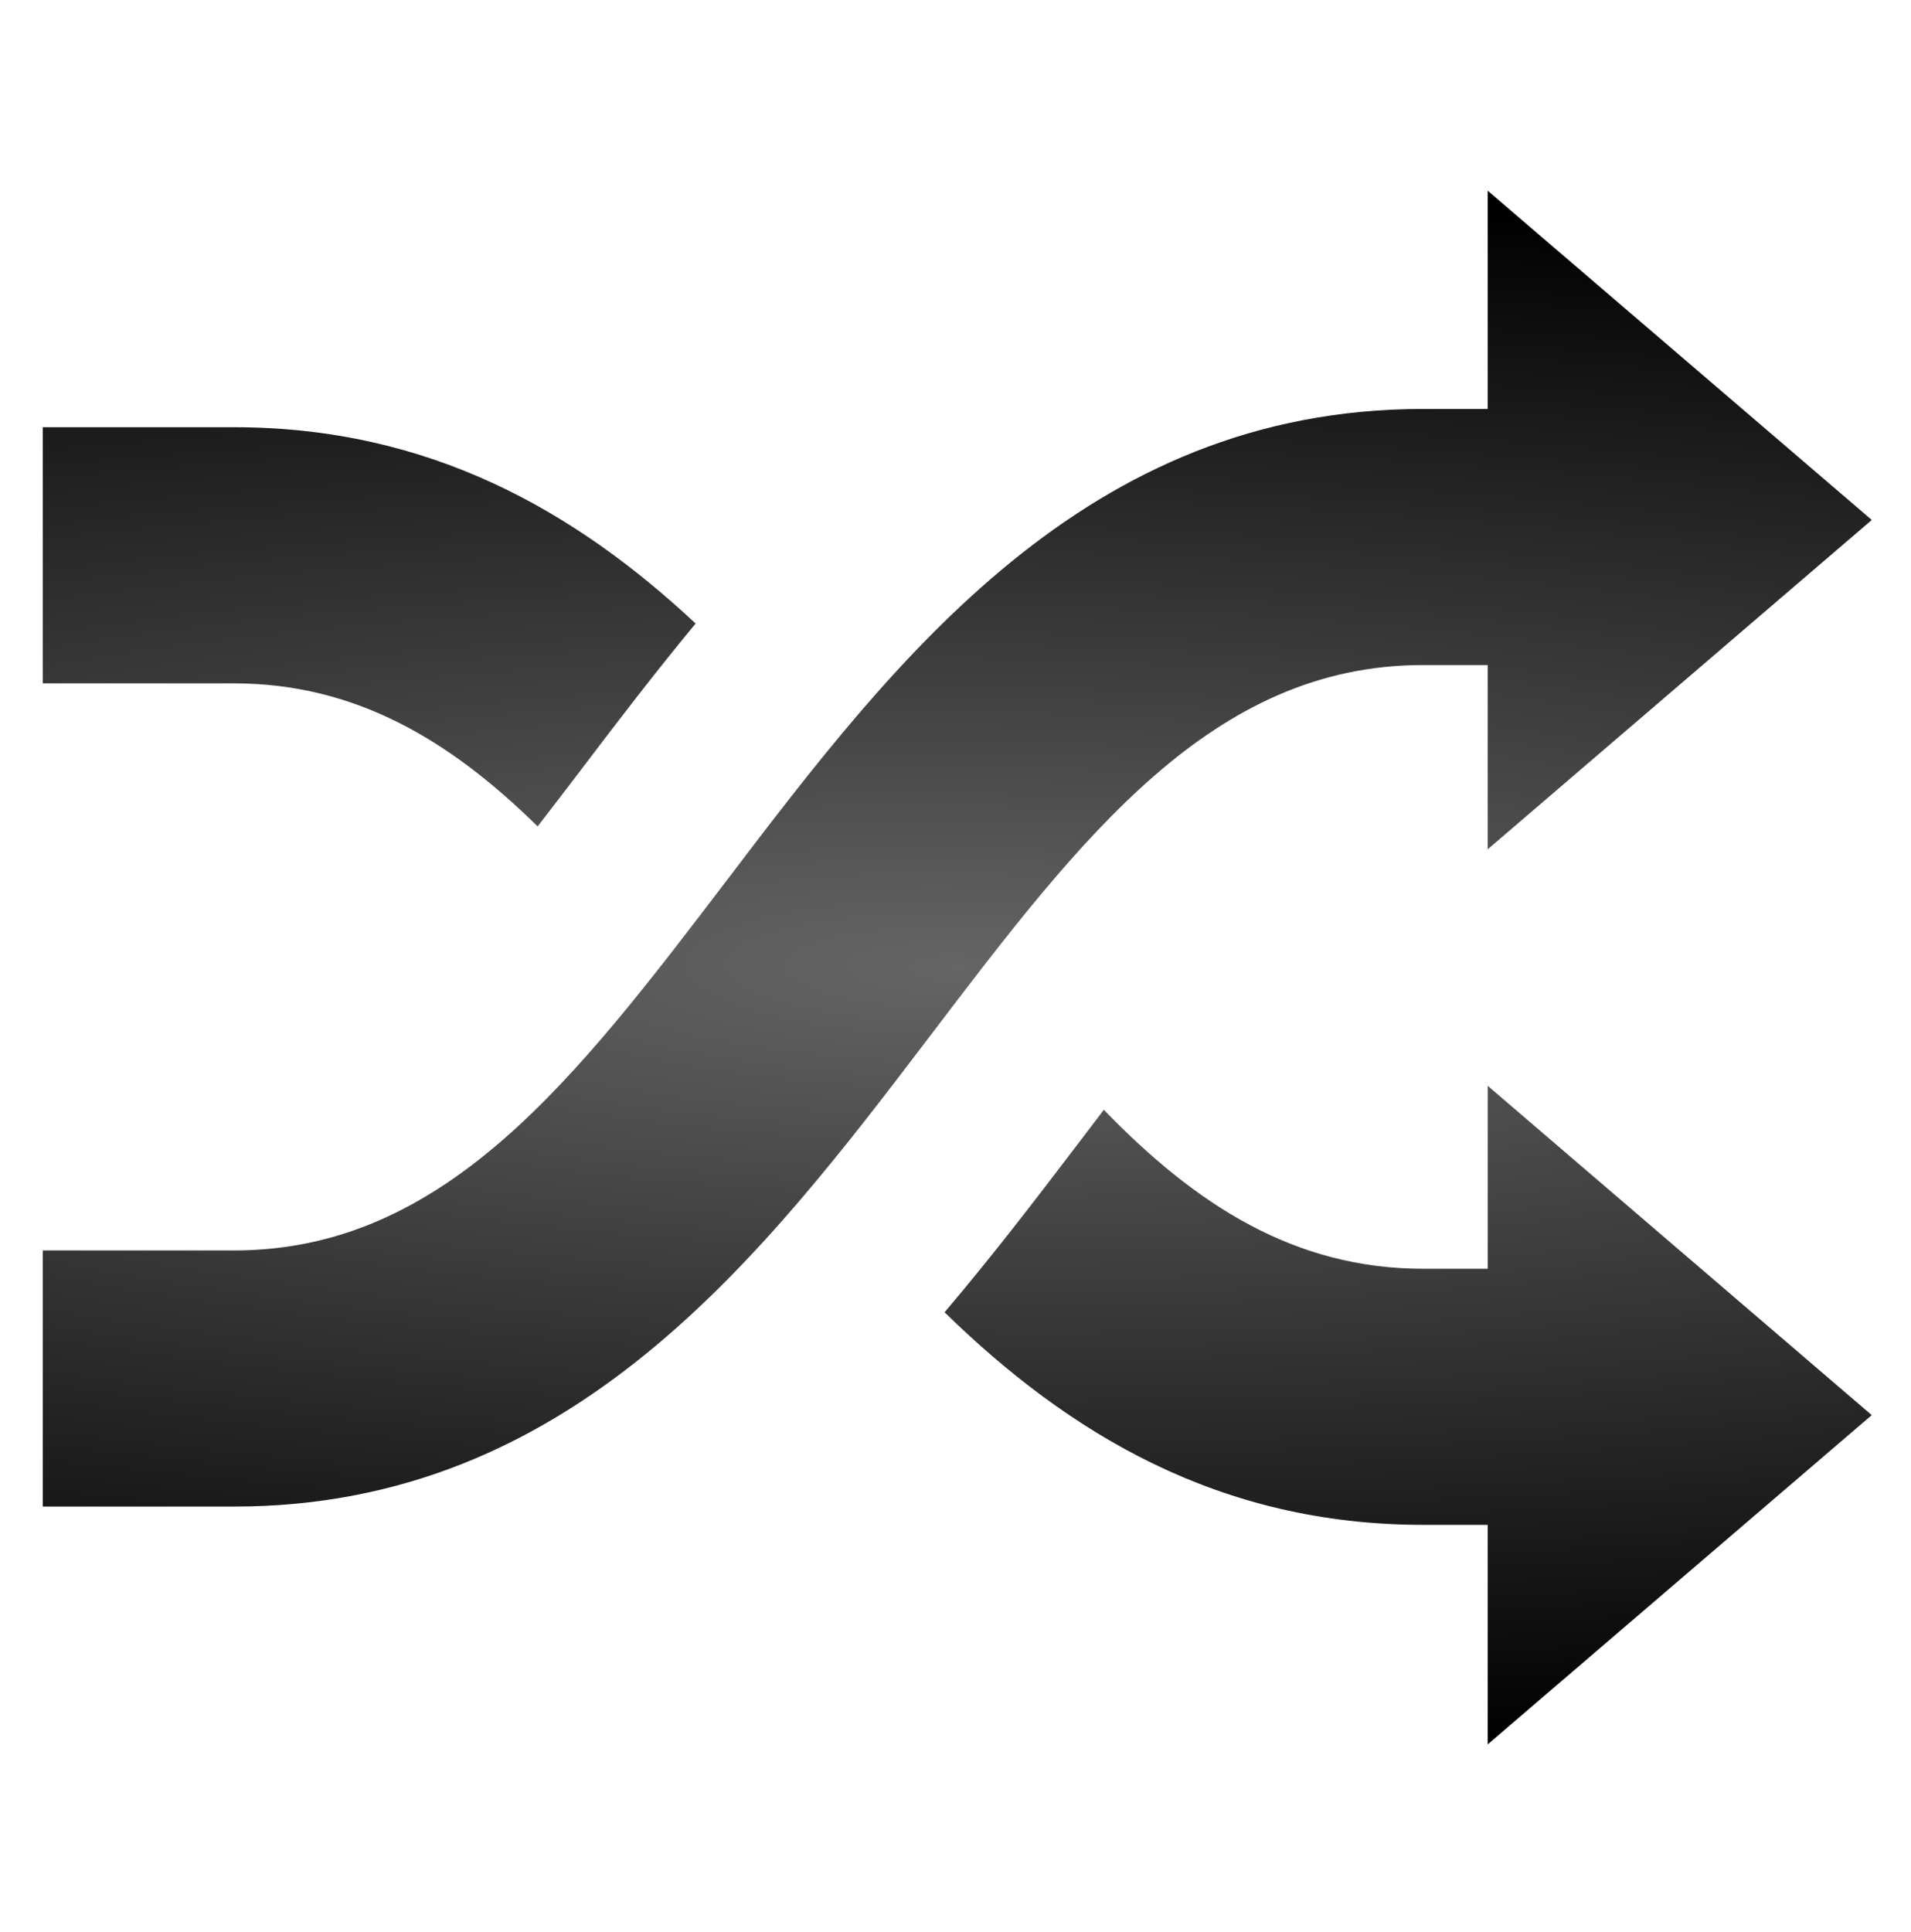 <?xml version="1.0" encoding="UTF-8" standalone="no"?>
<svg
   xmlns:dc="http://purl.org/dc/elements/1.1/"
   xmlns:cc="http://creativecommons.org/ns#"
   xmlns:rdf="http://www.w3.org/1999/02/22-rdf-syntax-ns#"
   xmlns:svg="http://www.w3.org/2000/svg"
   xmlns="http://www.w3.org/2000/svg"
   xmlns:xlink="http://www.w3.org/1999/xlink"
   xmlns:sodipodi="http://sodipodi.sourceforge.net/DTD/sodipodi-0.dtd"
   xmlns:inkscape="http://www.inkscape.org/namespaces/inkscape"
   width="205.66mm"
   height="207.894mm"
   viewBox="0 0 205.66 207.894"
   version="1.1"
   id="svg8"
   sodipodi:docname="shuffle.svg"
   inkscape:version="0.92.2 5c3e80d, 2017-08-06">
  <sodipodi:namedview
     pagecolor="#ffffff"
     bordercolor="#666666"
     borderopacity="1"
     objecttolerance="10"
     gridtolerance="10"
     guidetolerance="10"
     inkscape:pageopacity="0"
     inkscape:pageshadow="2"
     inkscape:window-width="1748"
     inkscape:window-height="805"
     id="namedview26"
     showgrid="false"
     inkscape:zoom="0.30035326"
     inkscape:cx="-826.58679"
     inkscape:cy="392.87072"
     inkscape:window-x="374"
     inkscape:window-y="263"
     inkscape:window-maximized="0"
     inkscape:current-layer="svg8" />
  <defs
     id="defs2">
    <linearGradient
       inkscape:collect="always"
       id="linearGradient837">
      <stop
         style="stop-color:#656565;stop-opacity:1"
         offset="0"
         id="stop833" />
      <stop
         style="stop-color:#000000;stop-opacity:1"
         offset="1"
         id="stop835" />
    </linearGradient>
    <radialGradient
       inkscape:collect="always"
       xlink:href="#linearGradient837"
       id="radialGradient874"
       cx="187.816"
       cy="187.816"
       fx="187.816"
       fy="187.816"
       r="187.816"
       gradientTransform="matrix(-3.492,-0.055,0.013,-0.849,841.167,357.705)"
       gradientUnits="userSpaceOnUse" />
  </defs>
  <g
     transform="matrix(0.524,0,0,0.524,4.606,5.69)"
     id="g2835"
     style="fill:url(#radialGradient874);fill-opacity:1">
    <g
       id="g2779"
       style="fill:url(#radialGradient874);fill-opacity:1">
      <path
         style="fill:url(#radialGradient874);fill-opacity:1"
         d="m 375.627,279.726 -78.877,67.608 v -45.079 h -13.277 c -41.919,0 -72.786,-18.781 -98.268,-43.648 9.828,-11.569 18.738,-23.214 27.027,-34.108 1.904,-2.513 3.796,-4.993 5.684,-7.473 18.852,19.494 39.129,32.645 65.562,32.645 h 13.277 V 212.103 Z M 0,129.466 h 39.308 c 24.927,0 44.377,11.716 62.321,29.371 2.953,-3.791 5.939,-7.74 8.953,-11.683 7.337,-9.66 15.093,-19.831 23.497,-29.975 C 109.266,93.992 79.329,76.87 39.309,76.87 H 0 Z M 296.75,28.299 v 44.818 h -13.277 c -69.375,0 -108.488,51.421 -143.004,96.804 C 109.423,210.67 82.619,245.91 39.308,245.91 H 0 v 52.59 h 39.308 c 69.386,0 108.498,-51.394 143.015,-96.766 31.035,-40.798 57.844,-76.033 101.15,-76.033 h 13.277 v 37.84 l 78.883,-67.629 z"
         id="path2777"
         inkscape:connector-curvature="0" />
    </g>
    <g
       id="g2781"
       style="fill:url(#radialGradient874);fill-opacity:1" />
    <g
       id="g2783"
       style="fill:url(#radialGradient874);fill-opacity:1" />
    <g
       id="g2785"
       style="fill:url(#radialGradient874);fill-opacity:1" />
    <g
       id="g2787"
       style="fill:url(#radialGradient874);fill-opacity:1" />
    <g
       id="g2789"
       style="fill:url(#radialGradient874);fill-opacity:1" />
    <g
       id="g2791"
       style="fill:url(#radialGradient874);fill-opacity:1" />
    <g
       id="g2793"
       style="fill:url(#radialGradient874);fill-opacity:1" />
    <g
       id="g2795"
       style="fill:url(#radialGradient874);fill-opacity:1" />
    <g
       id="g2797"
       style="fill:url(#radialGradient874);fill-opacity:1" />
    <g
       id="g2799"
       style="fill:url(#radialGradient874);fill-opacity:1" />
    <g
       id="g2801"
       style="fill:url(#radialGradient874);fill-opacity:1" />
    <g
       id="g2803"
       style="fill:url(#radialGradient874);fill-opacity:1" />
    <g
       id="g2805"
       style="fill:url(#radialGradient874);fill-opacity:1" />
    <g
       id="g2807"
       style="fill:url(#radialGradient874);fill-opacity:1" />
    <g
       id="g2809"
       style="fill:url(#radialGradient874);fill-opacity:1" />
  </g>
  <style
     id="stylebodge1"
     type="text/css">[id^=&quot;polygon&quot;]{fill:#FFF663;fill-opacity:1}</style>
  <style
     id="stylebodge2"
     type="text/css">[id^=&quot;path&quot;]{fill:#FFF663;fill-opacity:1}</style>
</svg>
